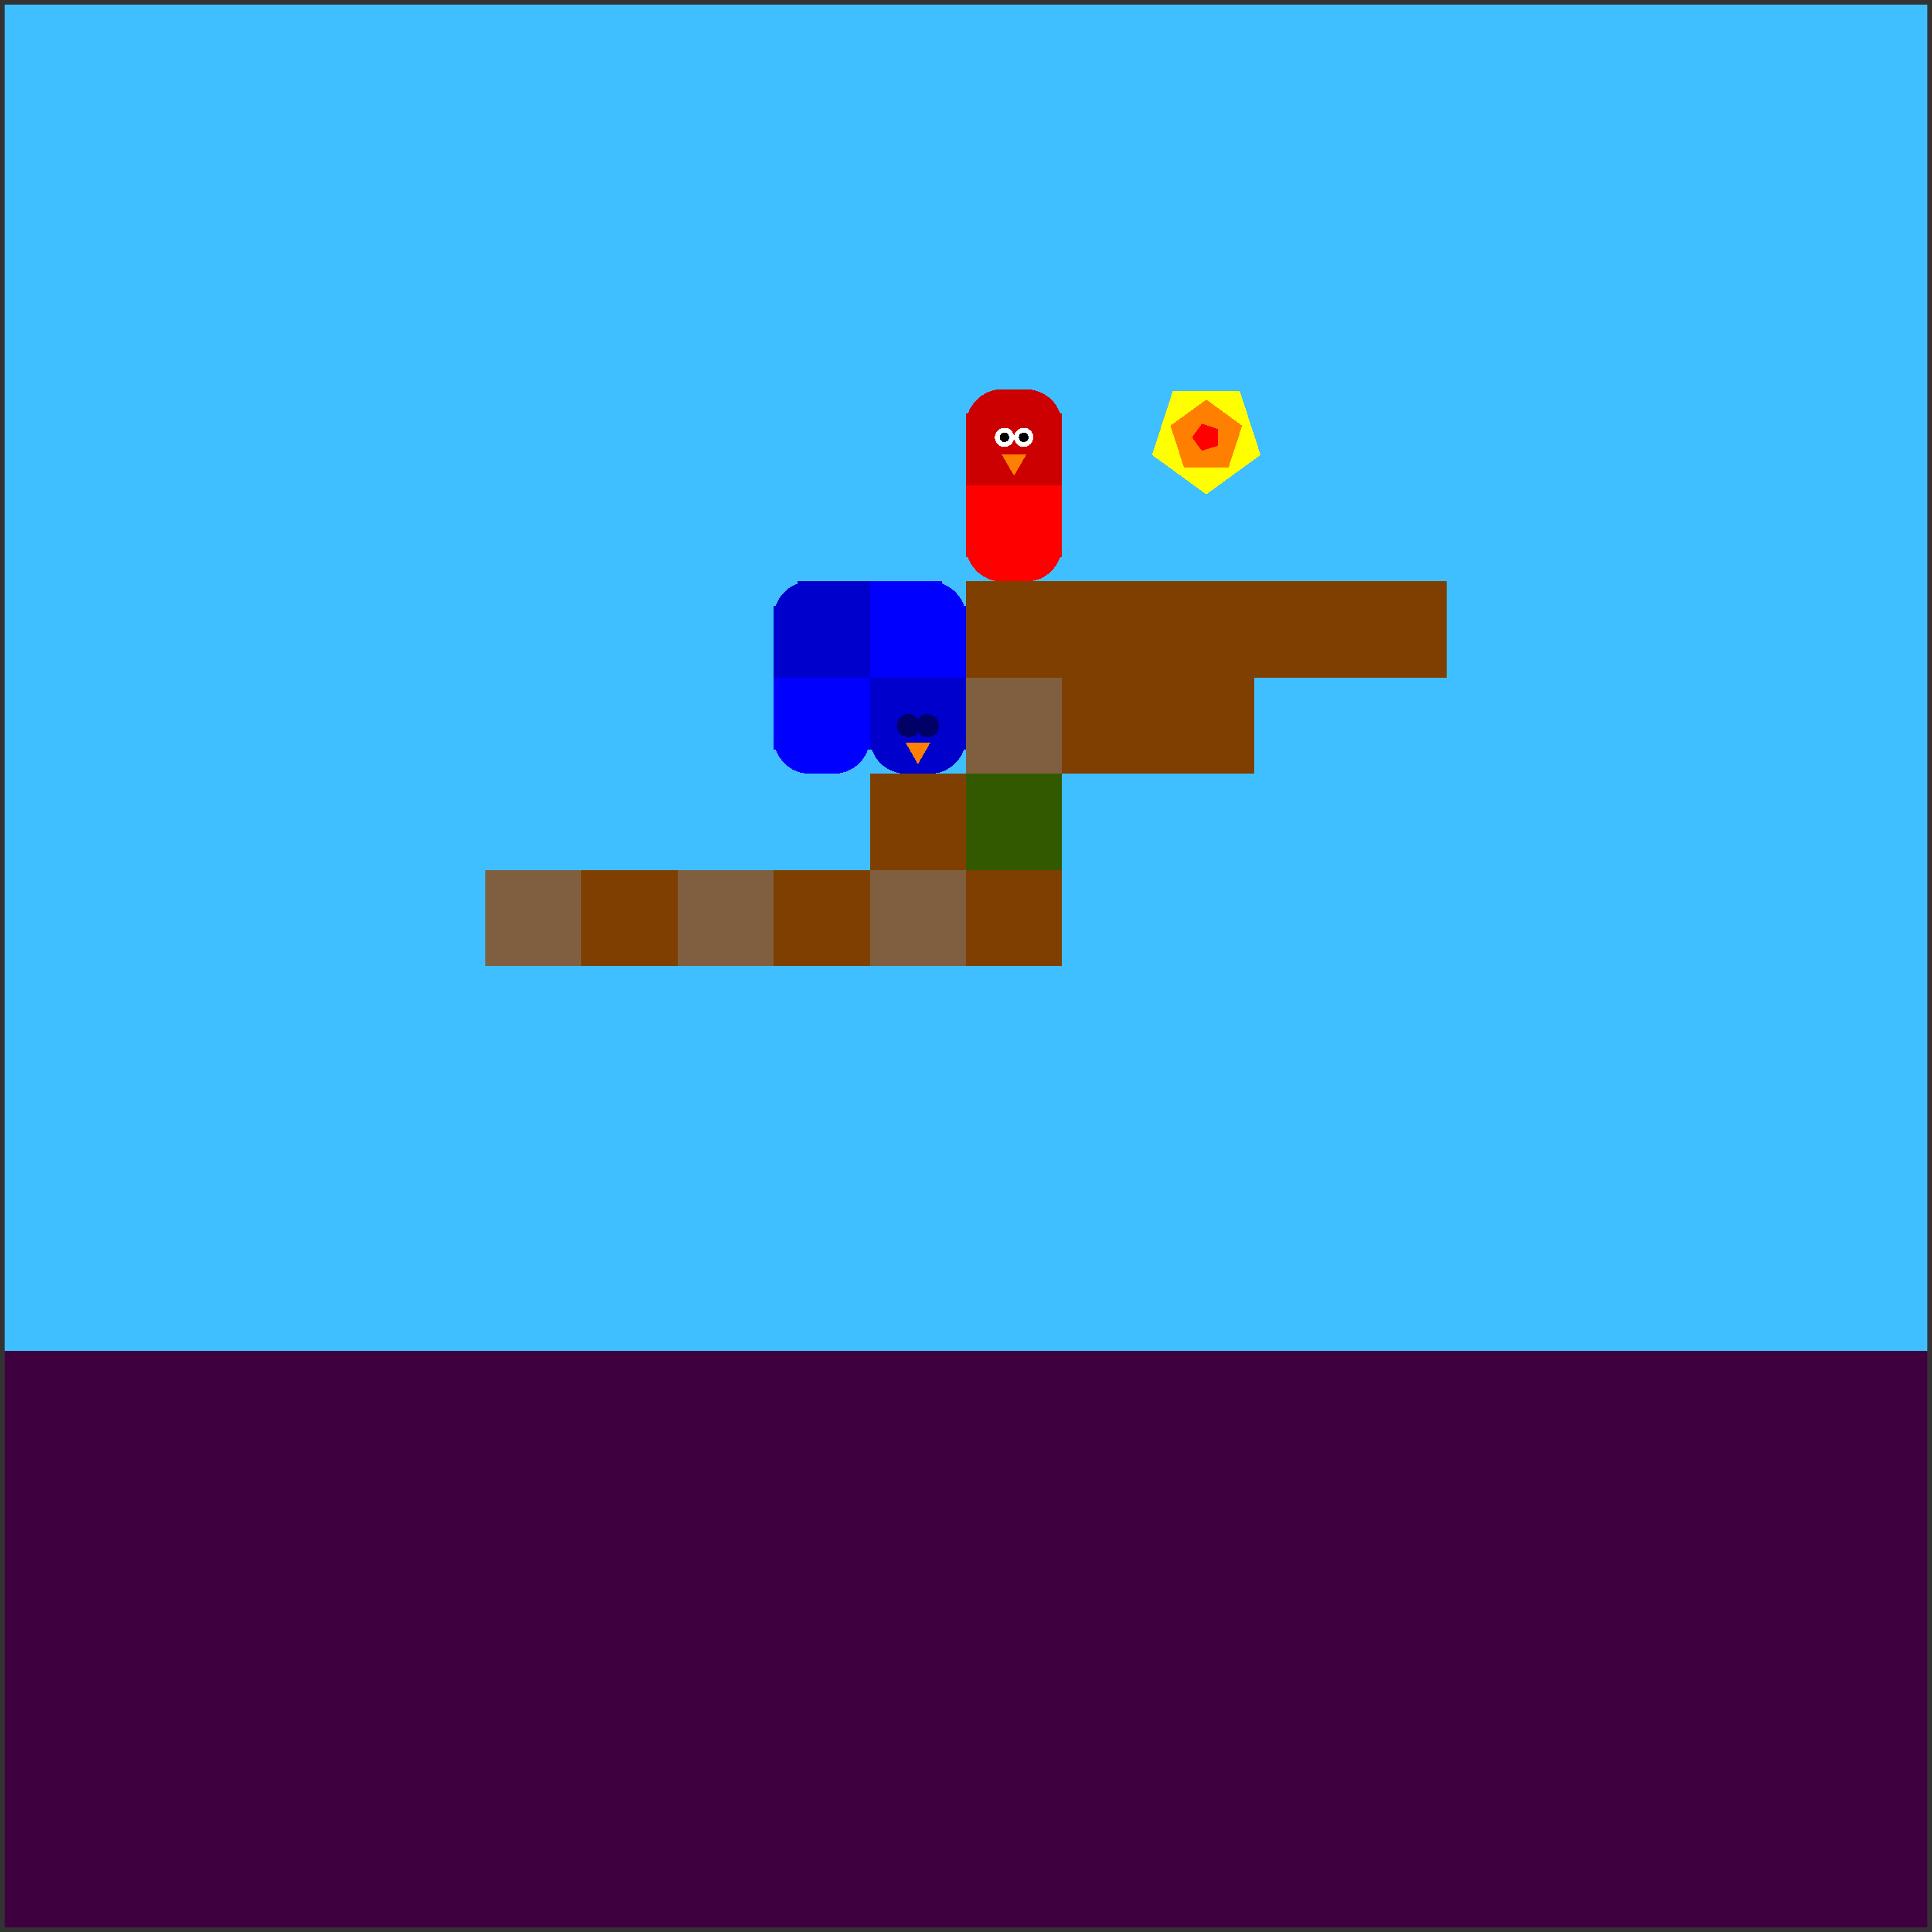 <svg xmlns="http://www.w3.org/2000/svg" version="1.1" width = "403" height = "403" viewBox = "-1 -1 402 402"  preserveAspectRatio = "none" shape-rendering="crispEdges">
<rect x="-1" y="-1" width="402" height="402" fill="#333333" stroke="none"/>
<rect x="0" y="0" width="400" height="400" style="fill:rgb(63,191,255);" /><rect x="0" y="280" width="400" height="120" style="fill:rgb(63,0,63);" /><rect x="100" y="180" width="20" height="20" style="fill:rgb(127,95,63);" /><rect x="120" y="180" width="20" height="20" style="fill:rgb(127,63,0);" /><rect x="140" y="180" width="20" height="20" style="fill:rgb(127,95,63);" /><g style="fill:rgb(127,63,0);">
 <rect x="160" y="180" width="20" height="20"/>
 <rect x="180" y="160" width="20" height="20"/>
</g><rect x="180" y="180" width="20" height="20" style="fill:rgb(127,95,63);" /><rect x="200" y="120" width="20" height="20" style="fill:rgb(127,63,0);" /><rect x="200" y="140" width="20" height="20" style="fill:rgb(127,95,63);" /><rect x="200" y="160" width="20" height="20" style="fill:rgb(51,89,0);" /><g style="fill:rgb(127,63,0);">
 <rect x="200" y="180" width="20" height="20"/>
 <rect x="220" y="120" width="20" height="20"/>
 <rect x="220" y="140" width="20" height="20"/>
 <rect x="240" y="120" width="20" height="20"/>
 <rect x="240" y="140" width="20" height="20"/>
 <rect x="260" y="120" width="20" height="20"/>
 <rect x="280" y="120" width="20" height="20"/>
</g><g style="fill:rgb(255,0,0);">
 <rect x="200" y="107.5" width="20" height="5"/>
 <rect x="207.5" y="100" width="5" height="20"/>
 <rect x="200" y="100" width="15" height="15"/>
</g><circle cx="207.5" cy="112.5" r="7.5" style="fill:rgb(255,0,0);stroke-width:1" /><rect x="205" y="100" width="15" height="15" style="fill:rgb(255,0,0);" /><circle cx="212.5" cy="112.5" r="7.5" style="fill:rgb(255,0,0);stroke-width:1" /><g style="fill:rgb(204,0,0);">
 <rect x="200" y="87.5" width="20" height="5"/>
 <rect x="207.5" y="80" width="5" height="20"/>
</g><circle cx="207.5" cy="87.5" r="7.5" style="fill:rgb(204,0,0);stroke-width:1" /><rect x="200" y="85" width="15" height="15" style="fill:rgb(204,0,0);" /><circle cx="212.5" cy="87.5" r="7.5" style="fill:rgb(204,0,0);stroke-width:1" /><rect x="205" y="85" width="15" height="15" style="fill:rgb(204,0,0);" /><circle cx="212" cy="90" r="2" style="fill:rgb(255,255,255);stroke-width:1" /><circle cx="208" cy="90" r="2" style="fill:rgb(255,255,255);stroke-width:1" /><circle cx="212" cy="90" r="1" style="fill:rgb(0,0,0);stroke-width:1" /><circle cx="208" cy="90" r="1" style="fill:rgb(0,0,0);stroke-width:1" /><polygon points="207.402,93.5 210,98 212.598,93.5 207.402,93.5 " style="fill:rgb(255,127,0)" /><g style="fill:rgb(0,0,255);">
 <rect x="180" y="127.5" width="20" height="5"/>
 <rect x="187.5" y="120" width="5" height="20"/>
 <rect x="180" y="120" width="15" height="15"/>
 <rect x="180" y="125" width="15" height="15"/>
</g><circle cx="192.5" cy="127.5" r="7.5" style="fill:rgb(0,0,255);stroke-width:1" /><rect x="185" y="125" width="15" height="15" style="fill:rgb(0,0,255);" /><g style="fill:rgb(0,0,204);">
 <rect x="160" y="127.5" width="20" height="5"/>
 <rect x="167.5" y="120" width="5" height="20"/>
</g><circle cx="167.5" cy="127.5" r="7.5" style="fill:rgb(0,0,204);stroke-width:1" /><g style="fill:rgb(0,0,204);">
 <rect x="160" y="125" width="15" height="15"/>
 <rect x="165" y="120" width="15" height="15"/>
 <rect x="165" y="125" width="15" height="15"/>
</g><g style="fill:rgb(0,0,255);">
 <rect x="160" y="147.5" width="20" height="5"/>
 <rect x="167.5" y="140" width="5" height="20"/>
 <rect x="160" y="140" width="15" height="15"/>
</g><circle cx="167.5" cy="152.5" r="7.5" style="fill:rgb(0,0,255);stroke-width:1" /><rect x="165" y="140" width="15" height="15" style="fill:rgb(0,0,255);" /><circle cx="172.5" cy="152.5" r="7.5" style="fill:rgb(0,0,255);stroke-width:1" /><g style="fill:rgb(0,0,204);">
 <rect x="180" y="147.5" width="20" height="5"/>
 <rect x="187.5" y="140" width="5" height="20"/>
 <rect x="180" y="140" width="15" height="15"/>
</g><circle cx="187.5" cy="152.5" r="7.5" style="fill:rgb(0,0,204);stroke-width:1" /><rect x="185" y="140" width="15" height="15" style="fill:rgb(0,0,204);" /><circle cx="192.5" cy="152.5" r="7.5" style="fill:rgb(0,0,204);stroke-width:1" /><circle cx="192" cy="150" r="2.4" style="fill:rgb(0,0,102);stroke-width:1" /><circle cx="188" cy="150" r="2.4" style="fill:rgb(0,0,102);stroke-width:1" /><polygon points="187.402,153.5 190,158 192.598,153.5 187.402,153.5 " style="fill:rgb(255,127,0)" /><polygon points="250,101.875 261.294,93.67 256.98,80.393 243.02,80.393 238.706,93.67 250,101.875 " style="fill:rgb(255,255,0)" /><polygon points="254.607,96.341 257.454,87.578 250,82.162 242.546,87.578 245.393,96.341 254.607,96.341 " style="fill:rgb(255,127,0)" /><polygon points="252.402,91.745 252.402,88.255 249.083,87.177 247.031,90 249.083,92.823 252.402,91.745 " style="fill:rgb(255,0,0)" />
</svg>